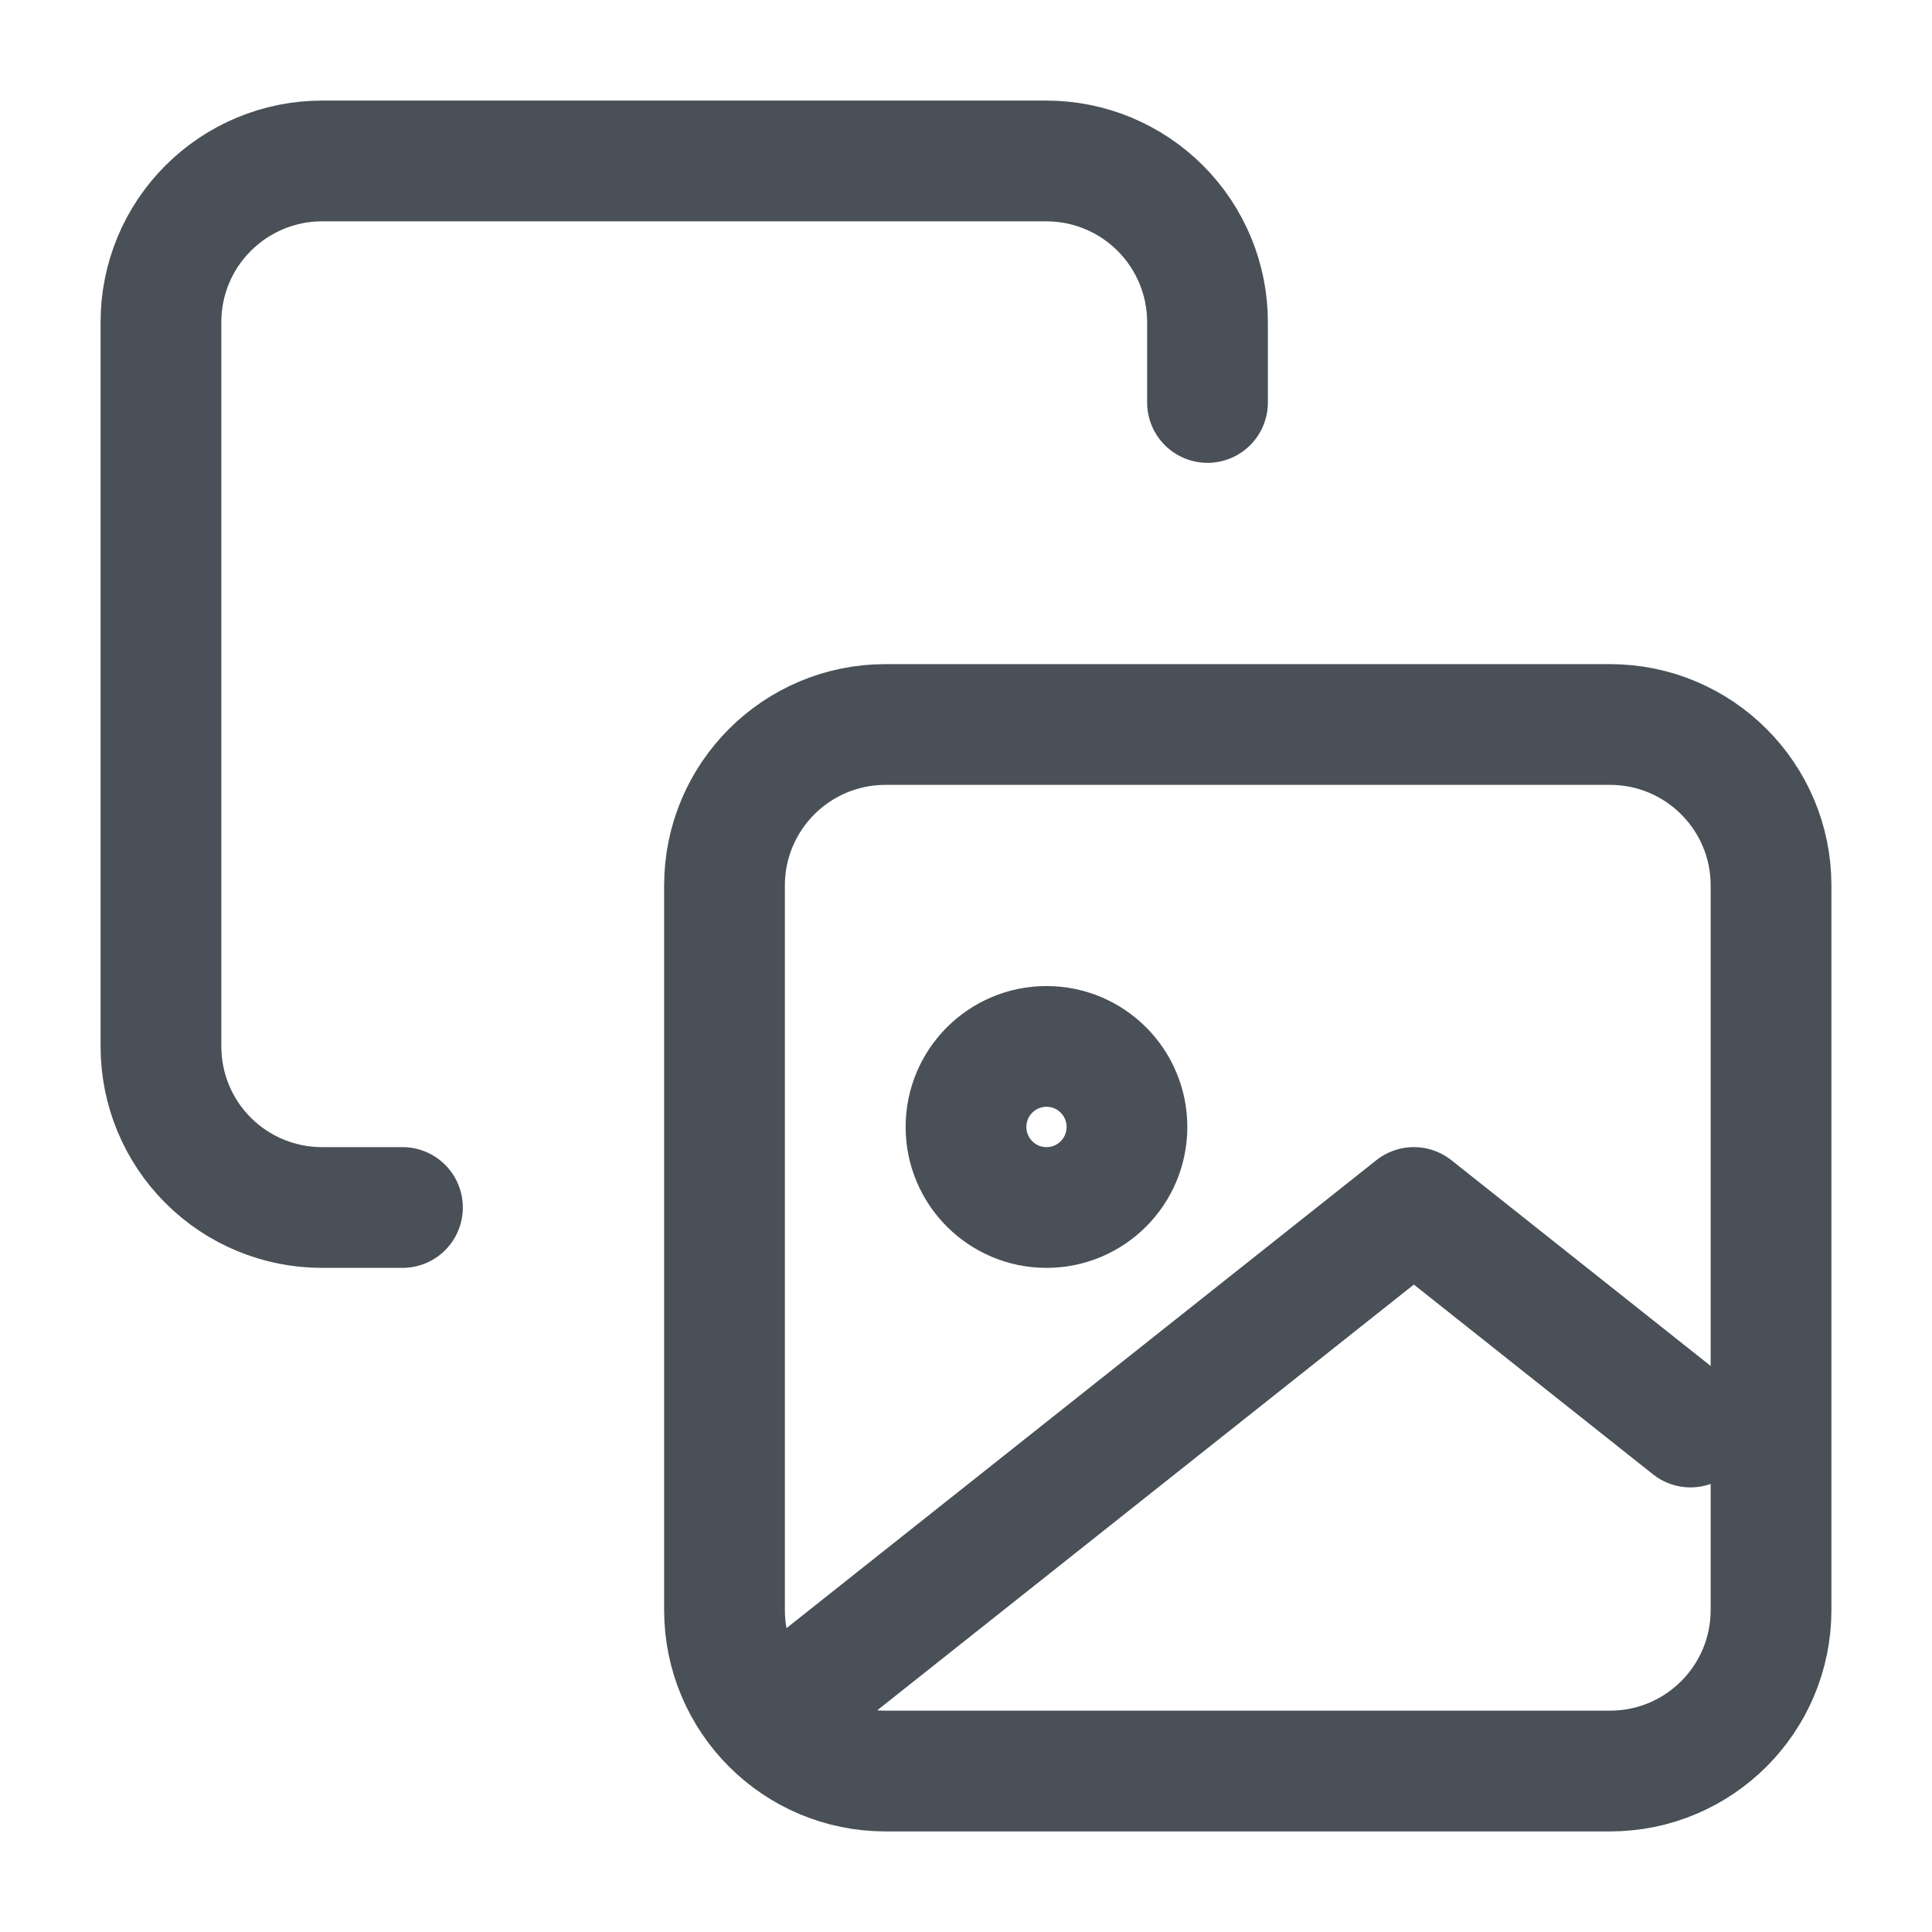 <svg width="16" height="16" viewBox="0 0 16 16" fill="none" xmlns="http://www.w3.org/2000/svg">
<g clip-path="url(#clip0_762_4504)">
<path d="M13.333 6H7.333C6.597 6 6 6.597 6 7.333V13.333C6 14.07 6.597 14.667 7.333 14.667H13.333C14.07 14.667 14.667 14.07 14.667 13.333V7.333C14.667 6.597 14.07 6 13.333 6Z" stroke="#495057" stroke-linecap="round" stroke-linejoin="round"/>
<path d="M8.667 10C9.035 10 9.333 9.701 9.333 9.333C9.333 8.965 9.035 8.666 8.667 8.666C8.298 8.666 8 8.965 8 9.333C8 9.701 8.298 10 8.667 10Z" stroke="#495057" stroke-linecap="round" stroke-linejoin="round"/>
<path d="M14 11.818L11.709 10L6.667 14" stroke="#495057" stroke-linecap="round" stroke-linejoin="round"/>
<path d="M3.333 10H2.666C2.313 10 1.974 9.86 1.724 9.61C1.473 9.36 1.333 9.02 1.333 8.667V2.667C1.333 2.313 1.473 1.974 1.724 1.724C1.974 1.474 2.313 1.333 2.666 1.333H8.666C9.02 1.333 9.359 1.474 9.609 1.724C9.859 1.974 10 2.313 10 2.667V3.333" stroke="#495057" stroke-linecap="round" stroke-linejoin="round"/>
</g>
<defs>
<clipPath id="clip0_762_4504">
<rect width="16" height="16" fill="white"/>
</clipPath>
</defs>
</svg>

